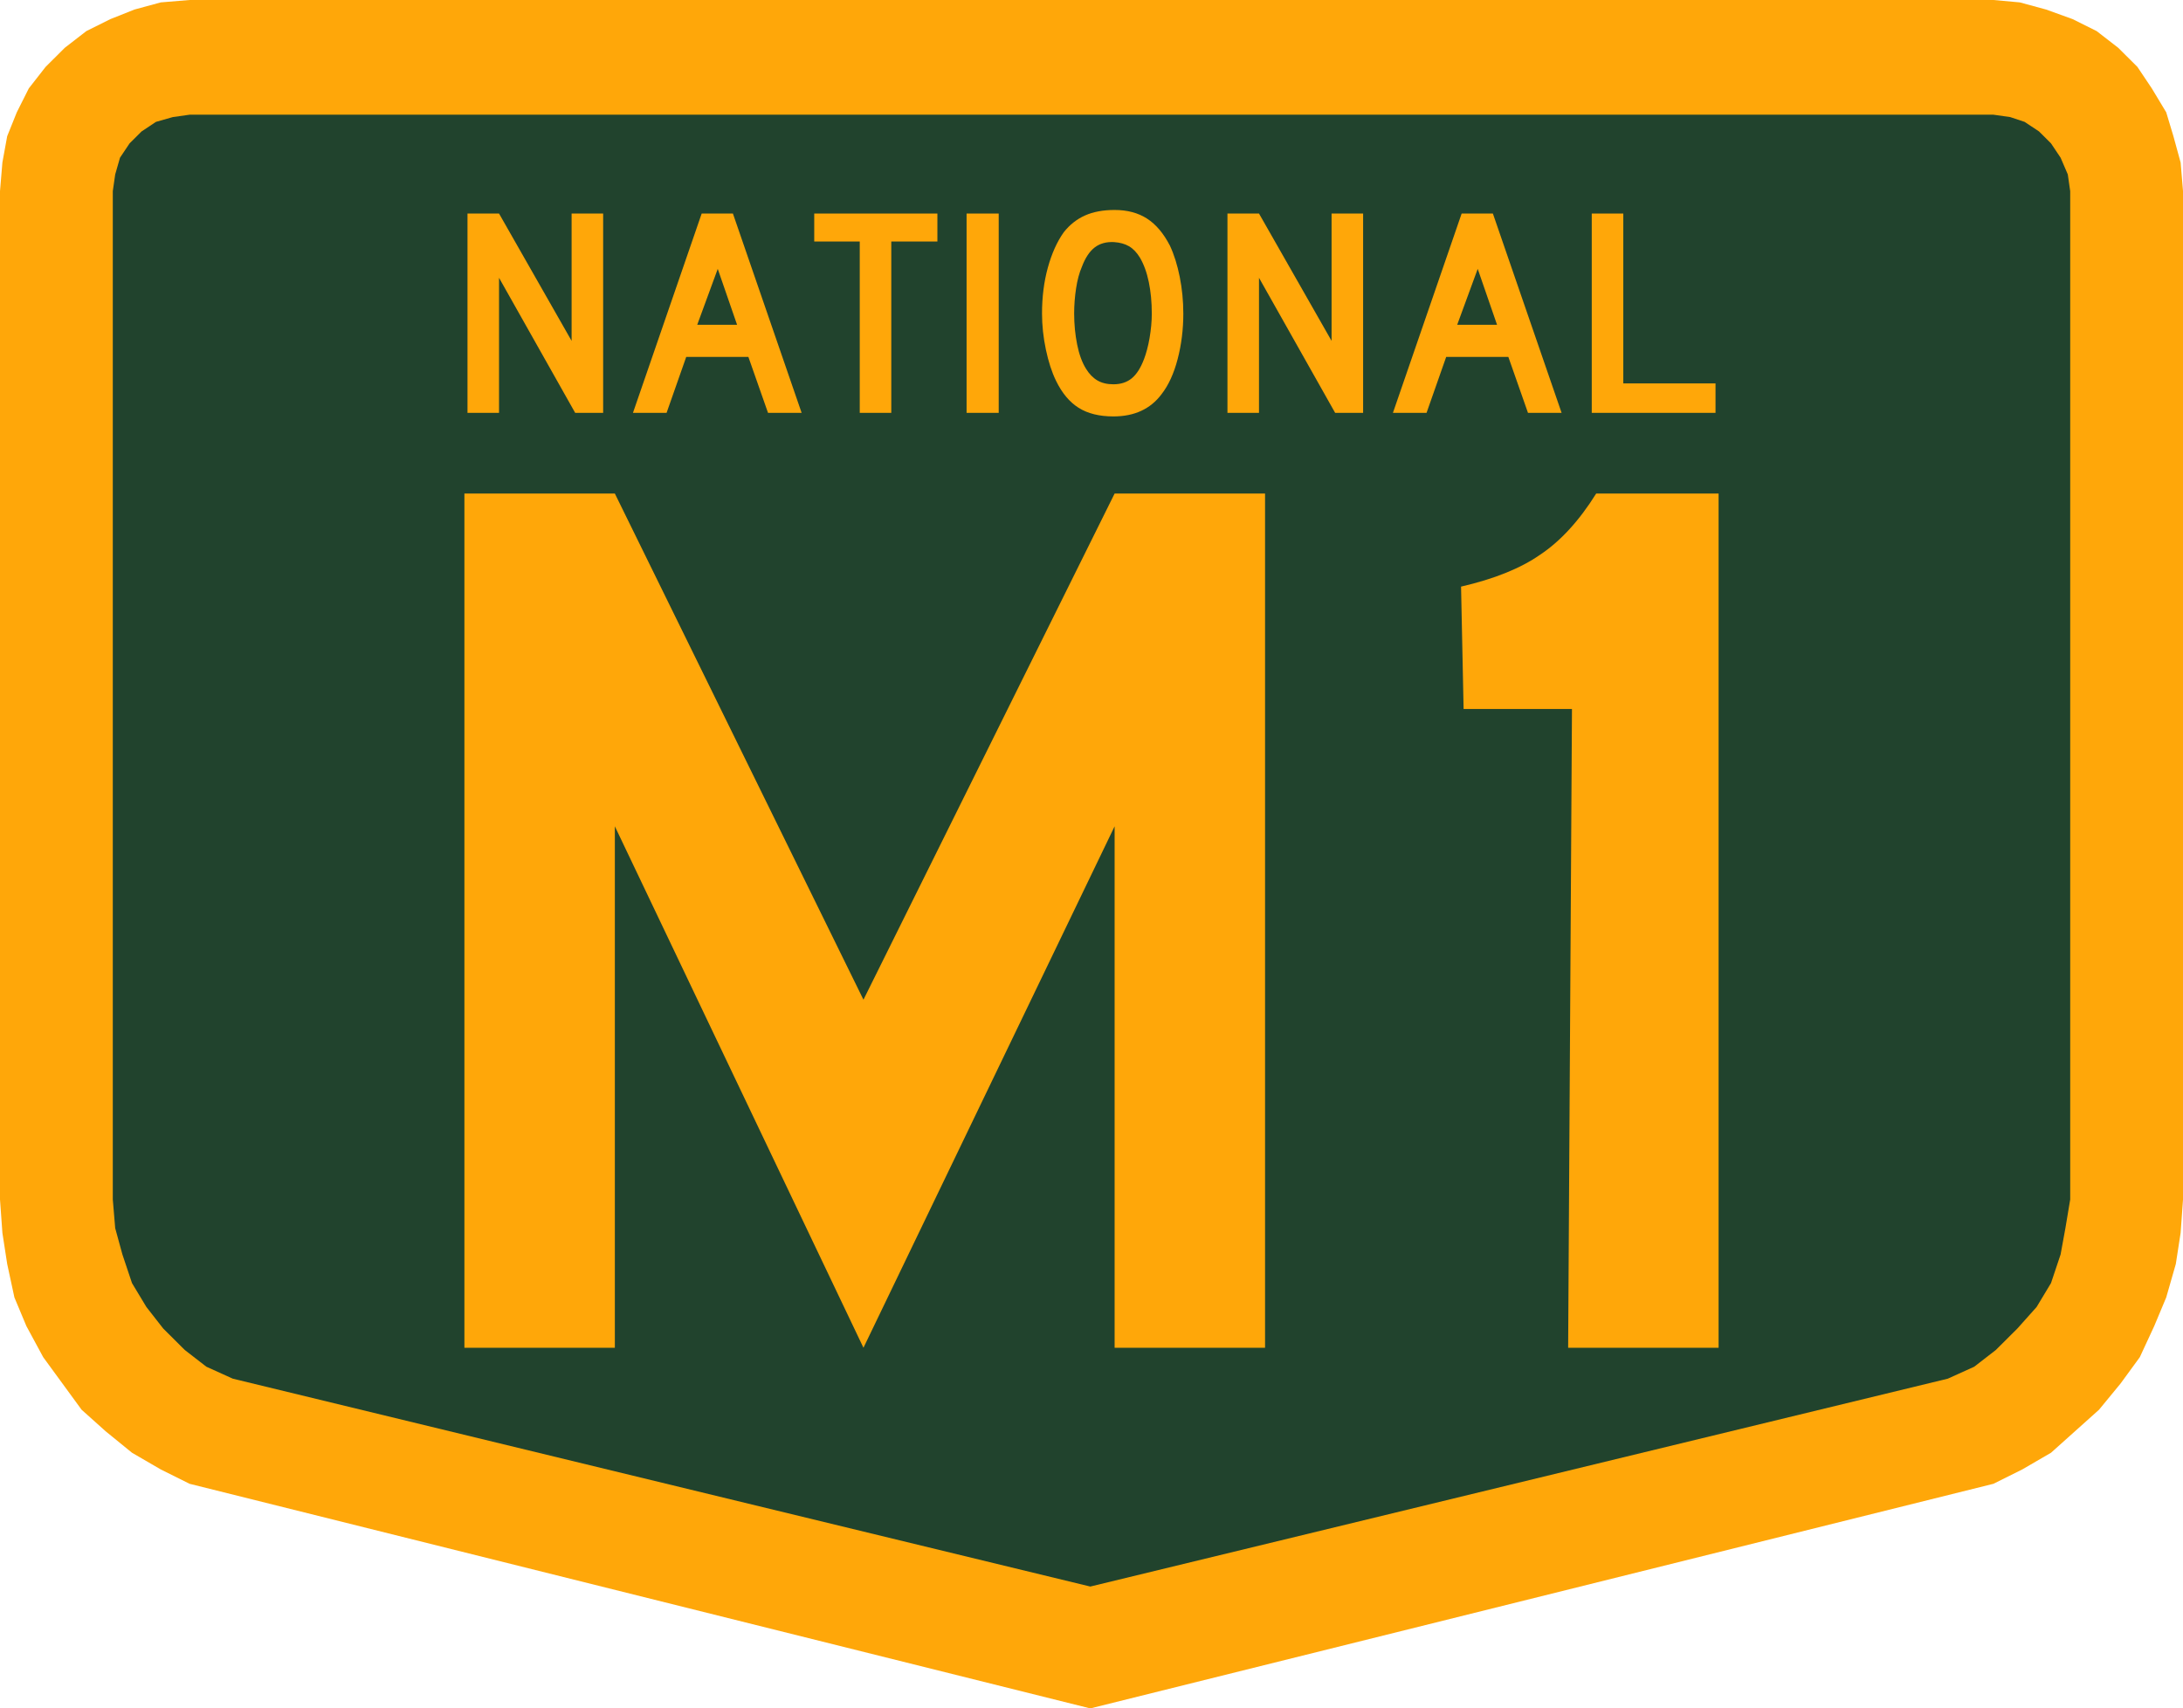 <?xml version="1.0" encoding="UTF-8" standalone="no"?>
<!-- Created with Inkscape (http://www.inkscape.org/) -->
<svg xmlns:dc="http://purl.org/dc/elements/1.1/" xmlns:cc="http://creativecommons.org/ns#" xmlns:rdf="http://www.w3.org/1999/02/22-rdf-syntax-ns#" xmlns:svg="http://www.w3.org/2000/svg" xmlns="http://www.w3.org/2000/svg" version="1.1" width="460.004" height="359.996" id="svg13355">
  <defs id="defs13357">
    <clipPath id="clipPath4371">
      <path d="m 594,5584 0,-1114 1682,0 0,1114 -1682,0 z" id="path4373"/>
    </clipPath>
  </defs>
  <path d="m 39.952,0 -6.069,0.503 -5.563,1.51 -5.057,2.014 -5.057,2.517 -4.551,3.524 -4.046,4.028 -3.54,4.531 -2.529,5.035 -2.023,5.035 -1.011,5.538 L 0,40.279 0,252.752 l 0.506,7.049 1.011,6.545 1.517,7.049 2.529,6.042 3.54,6.545 4.046,5.538 4.046,5.538 5.057,4.531 5.563,4.531 6.069,3.524 6.069,3.021 189.797,47.328 190.303,-47.328 6.069,-3.021 6.069,-3.524 5.057,-4.531 5.057,-4.531 4.551,-5.538 4.046,-5.538 3.034,-6.545 2.529,-6.042 2.023,-7.049 1.011,-6.545 0.506,-7.049 0,-212.473 -0.506,-6.042 -1.517,-5.538 -1.517,-5.035 -3.034,-5.035 -3.034,-4.531 -4.046,-4.028 -4.551,-3.524 -5.057,-2.517 -5.563,-2.014 L 425.615,0.503 420.052,0 z" id="path4463" style="fill:#ffa709;fill-opacity:1;stroke:none"/>
  <path d="m 420.053,24.168 -380.101,0 -3.54,0.503 -3.54,1.007 -3.034,2.014 -2.529,2.517 -2.023,3.021 -1.011,3.524 -0.506,3.524 0,212.473 0.506,6.042 1.517,5.538 2.023,6.042 3.034,5.035 3.54,4.531 4.551,4.531 4.551,3.524 5.563,2.517 180.695,43.804 180.695,-43.804 5.563,-2.517 4.551,-3.524 4.551,-4.531 4.046,-4.531 3.034,-5.035 2.023,-6.042 1.011,-5.538 1.011,-6.042 0,-212.473 -0.506,-3.524 -1.517,-3.524 -2.023,-3.021 -2.529,-2.517 -3.034,-2.014 -3.034,-1.007 -3.54,-0.503" id="path4413" style="fill:#21432d;fill-opacity:1;stroke:none"/>
  <g id="text14575" style="font-size:268.651px;font-style:normal;font-variant:normal;font-weight:normal;font-stretch:normal;text-align:center;line-height:100%;letter-spacing:0px;word-spacing:0px;writing-mode:lr-tb;text-anchor:middle;fill:#ffa709;fill-opacity:1;stroke:none;font-family:Roadgeek 2005 Series C;-inkscape-font-specification:Roadgeek 2005 Series C">
    <path d="m 234.873,283.996 0,-109.878 -52.924,109.878 -52.387,-109.878 0,109.878 -31.701,0 0,-179.996 31.701,0 52.387,106.655 52.924,-106.655 31.701,0 0,179.996 -31.701,0" id="path4845" style="font-family:Roadgeek 2005 Series E;-inkscape-font-specification:Roadgeek 2005 Series E"/>
    <path d="m 330.442,283.996 0.806,-134.594 -22.835,0 -0.537,-25.791 c 6.985,-1.612 12.537,-3.85 16.656,-6.716 4.298,-2.865 8.239,-7.164 11.821,-12.895 l 25.791,0 0,179.996 -31.701,0" id="path4847" style="font-family:Roadgeek 2005 Series E;-inkscape-font-specification:Roadgeek 2005 Series E"/>
  </g>
  <g transform="translate(-25,0)" id="text3050" style="font-size:62.685px;font-style:normal;font-variant:normal;font-weight:normal;font-stretch:normal;text-align:center;line-height:125%;letter-spacing:0px;word-spacing:0px;writing-mode:lr-tb;text-anchor:middle;fill:#ffa709;fill-opacity:1;stroke:none;font-family:Roadgeek 2005 Series D;-inkscape-font-specification:Roadgeek 2005 Series D">
    <path d="m 146.202,86.996 -16.046,-28.46 0,28.46 -6.646,0 0,-42 6.646,0 15.294,26.83 0,-26.83 6.646,0 0,42 z" id="path3823"/>
    <path d="m 186.838,86.996 -4.138,-11.784 -13.1,0 -4.138,11.784 -7.084,0 14.481,-42 6.581,0 14.481,42 z m -10.594,-30.34 -4.325,11.786 8.4,0 z" id="path3825"/>
    <path d="m 212.812,50.89 0,36.106 -6.644,0 0,-36.106 -9.592,0 0,-5.894 25.952,0 0,5.894 z" id="path3827"/>
    <path d="m 228.679,86.996 0,-42 6.77,0 0,42 z" id="path3829"/>
    <path d="m 274.35,66.058 c -4e-5,3.344 -0.397,6.541 -1.191,9.592 -0.794,3.051 -1.922,5.516 -3.385,7.398 -2.34,3.134 -5.725,4.7 -10.154,4.7 -2.968,-10e-7 -5.413,-0.606 -7.334,-1.817 -1.922,-1.212 -3.51,-3.113 -4.763,-5.705 -0.877,-1.797 -1.588,-3.98 -2.131,-6.55 -0.543,-2.57 -0.815,-5.109 -0.815,-7.618 -1e-5,-3.468 0.407,-6.685 1.222,-9.652 0.815,-2.967 1.933,-5.454 3.353,-7.46 1.254,-1.588 2.748,-2.768 4.482,-3.542 1.734,-0.773 3.813,-1.16 6.236,-1.16 2.674,4.2e-5 4.952,0.606 6.832,1.818 1.88,1.212 3.49,3.113 4.827,5.704 0.877,1.881 1.567,4.075 2.068,6.583 0.501,2.507 0.752,5.077 0.752,7.709 z m -6.644,0 c -3e-5,-2.381 -0.209,-4.585 -0.627,-6.612 -0.418,-2.027 -1.045,-3.751 -1.881,-5.172 -0.668,-1.087 -1.431,-1.88 -2.287,-2.382 -0.856,-0.501 -1.911,-0.794 -3.165,-0.878 -1.63,-0.083 -2.988,0.293 -4.075,1.129 -1.087,0.835 -1.985,2.194 -2.695,4.075 -0.543,1.254 -0.951,2.768 -1.222,4.544 -0.272,1.776 -0.407,3.541 -0.407,5.296 -1e-5,2.257 0.209,4.431 0.627,6.52 0.418,2.09 1.044,3.803 1.88,5.139 0.67,1.087 1.464,1.902 2.383,2.445 0.919,0.543 2.047,0.815 3.385,0.815 1.546,6e-6 2.831,-0.418 3.855,-1.253 1.024,-0.835 1.891,-2.194 2.602,-4.075 0.209,-0.543 0.418,-1.201 0.627,-1.974 0.209,-0.773 0.387,-1.588 0.533,-2.445 0.146,-0.857 0.261,-1.724 0.344,-2.602 0.084,-0.877 0.125,-1.734 0.125,-2.571 z" id="path3831"/>
    <path d="m 306.343,86.996 -16.046,-28.46 0,28.46 -6.646,0 0,-42 6.646,0 15.294,26.83 0,-26.83 6.646,0 0,42 z" id="path3833"/>
    <path d="m 346.979,86.996 -4.138,-11.784 -13.1,0 -4.138,11.784 -7.084,0 14.481,-42 6.581,0 14.481,42 z m -10.594,-30.34 -4.325,11.786 8.4,0 z" id="path3835"/>
    <path d="m 360.416,86.996 0,-42 6.646,0 0,35.794 19.432,0 0,6.206 z" id="path3837"/>
  </g>
</svg>